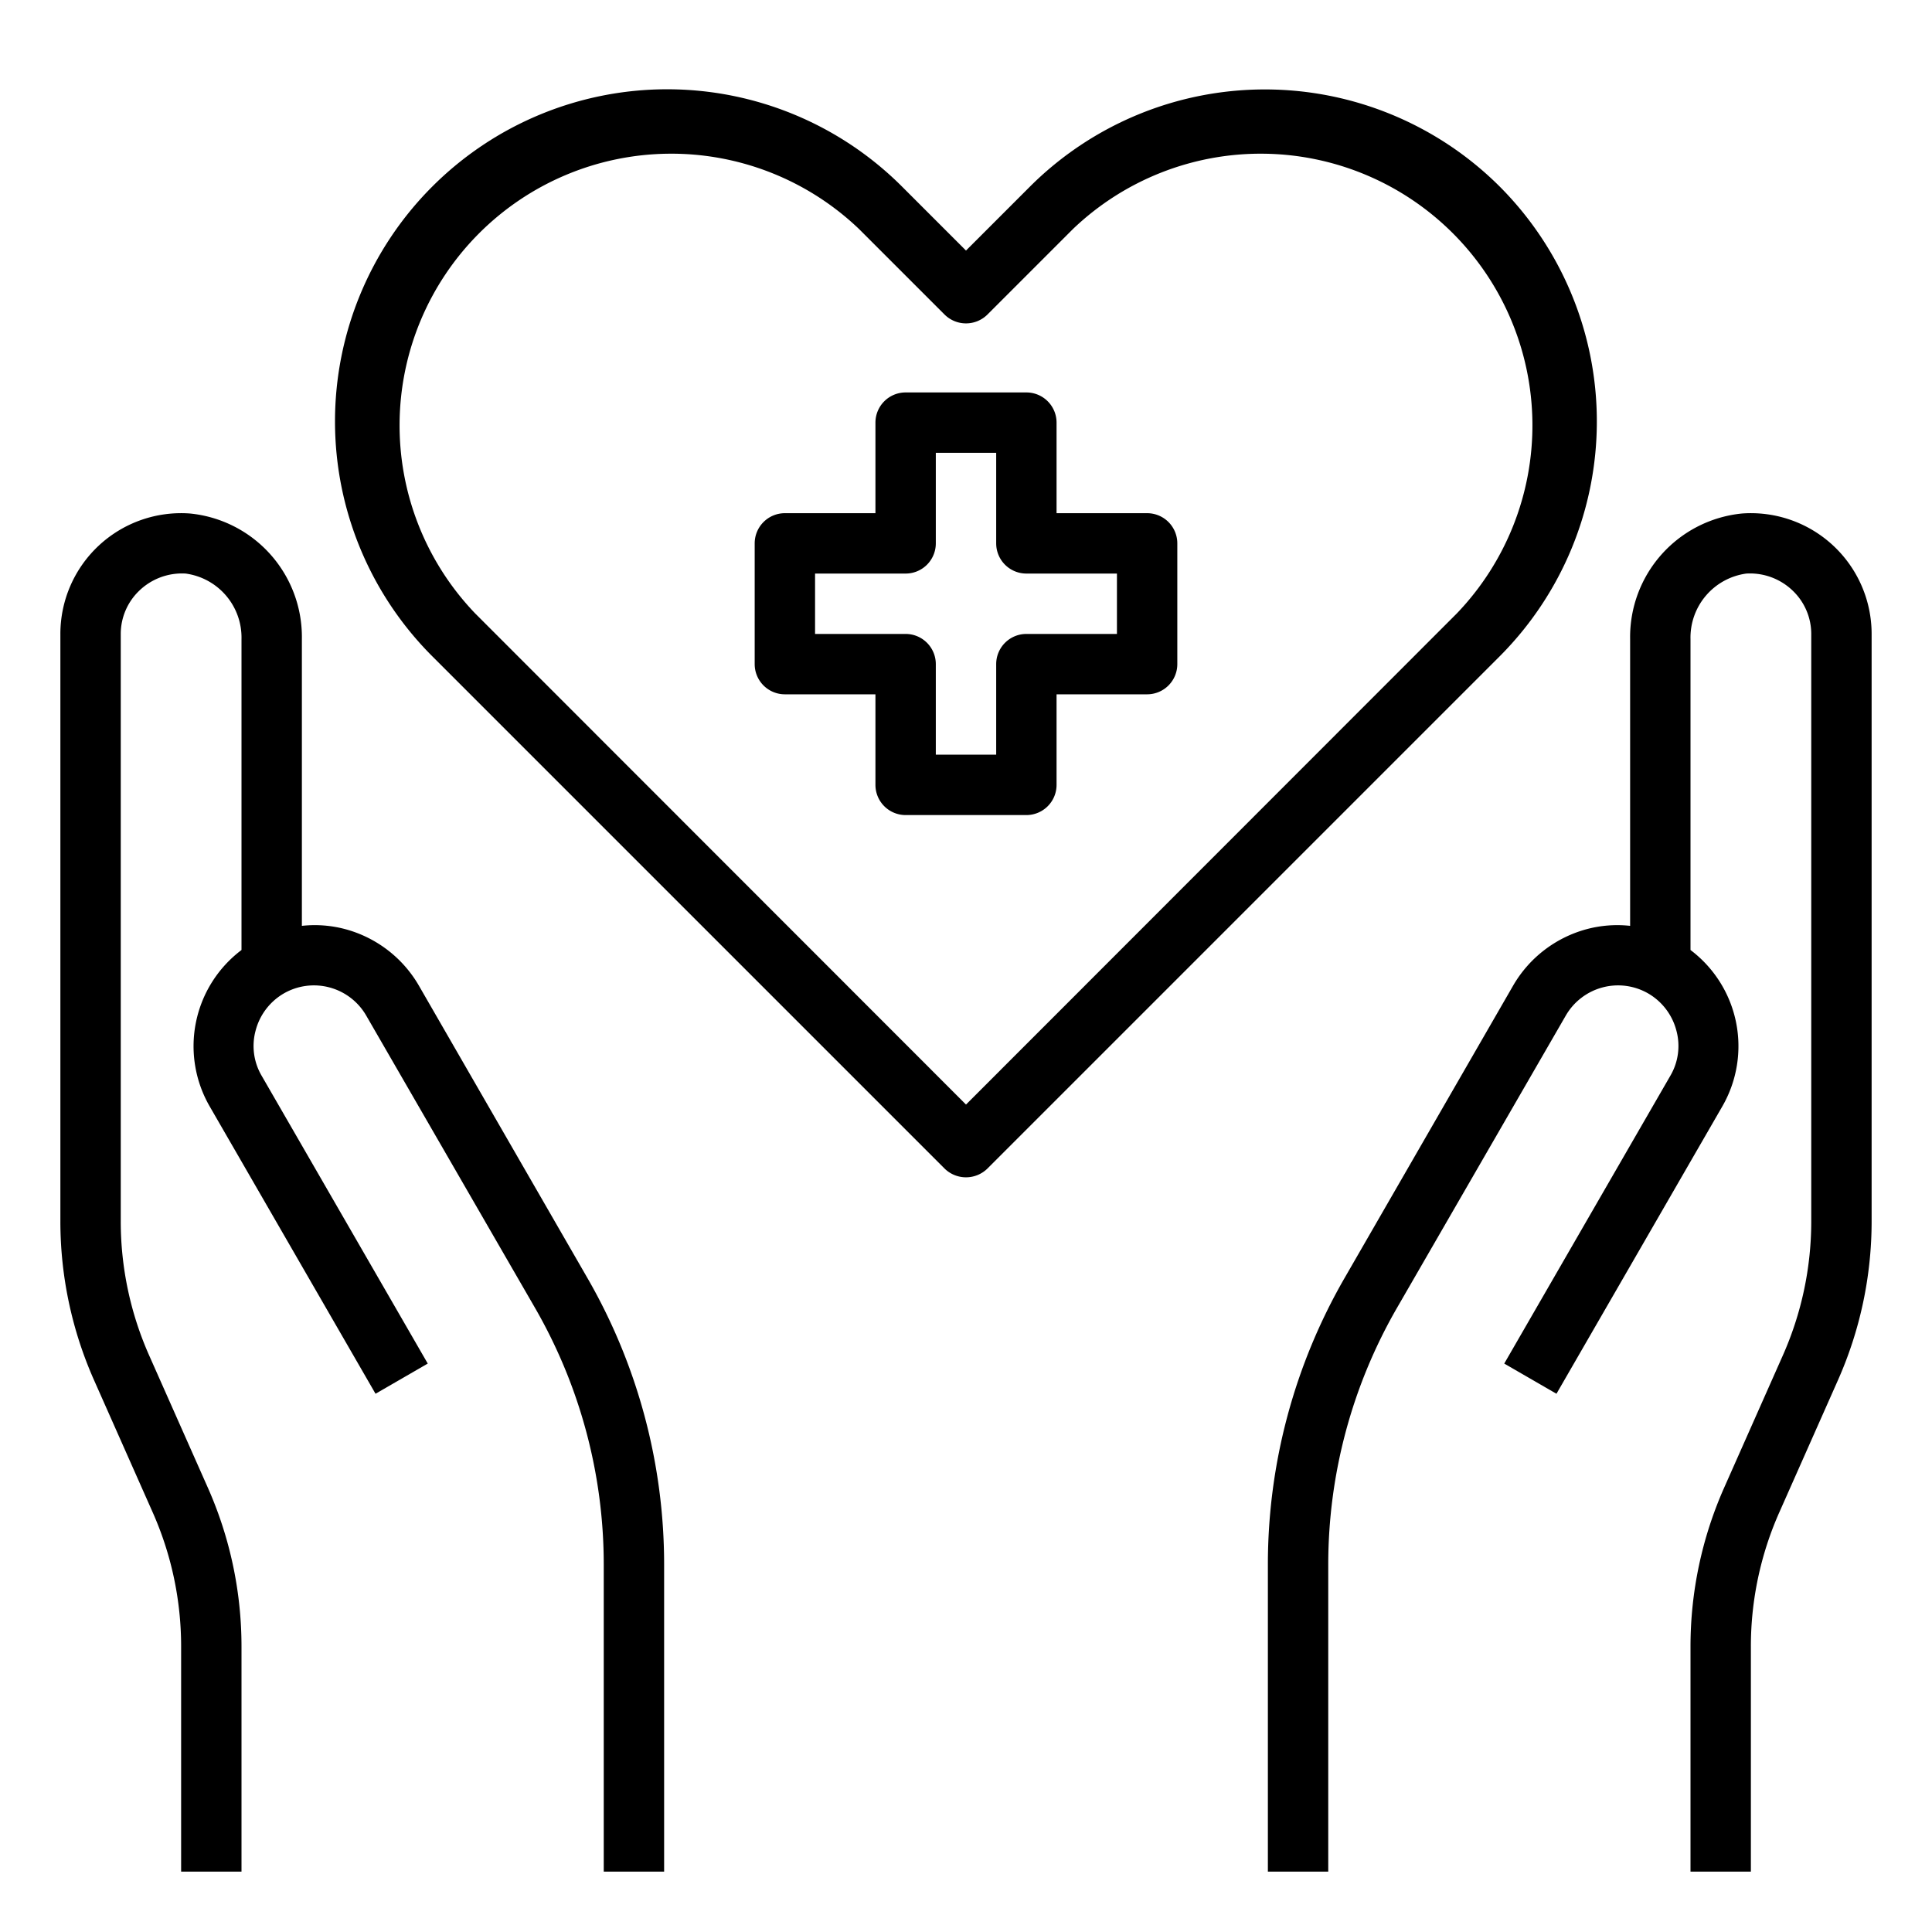 <svg xmlns="http://www.w3.org/2000/svg" viewBox="0 0 64 64" x="0px" y="0px"><g><path d="M62,21V40.45a12.969,12.969,0,0,1-1.12,5.28l-1.93,4.35A10.942,10.942,0,0,0,58,54.55V62H56V54.55a12.969,12.969,0,0,1,1.12-5.28l1.93-4.35A10.942,10.942,0,0,0,60,40.45V21a1.983,1.983,0,0,0-.59-1.41A2.04,2.04,0,0,0,57.85,19,2.139,2.139,0,0,0,56,21.17v10.3a3.99,3.99,0,0,1,1.06,5.17l-5.5,9.53-1.73-1,5.5-9.53a1.95,1.95,0,0,0,.2-1.51,2.008,2.008,0,0,0-.93-1.22,2,2,0,0,0-2.73.73l-5.59,9.68A17.023,17.023,0,0,0,44,51.82V62H42V51.82a19,19,0,0,1,2.55-9.5l5.58-9.68a4.024,4.024,0,0,1,2.43-1.86A3.907,3.907,0,0,1,54,30.67v-9.5a4.111,4.111,0,0,1,3.71-4.16A4,4,0,0,1,62,21Z"></path><path d="M22,51.82V62H20V51.82a17.023,17.023,0,0,0-2.28-8.5l-5.59-9.68a2,2,0,0,0-2.73-.73,2.008,2.008,0,0,0-.93,1.22,1.95,1.95,0,0,0,.2,1.51l5.5,9.53-1.73,1-5.5-9.53A3.99,3.99,0,0,1,8,31.47V21.17A2.139,2.139,0,0,0,6.15,19a2.04,2.04,0,0,0-1.56.59A1.983,1.983,0,0,0,4,21V40.45a10.942,10.942,0,0,0,.95,4.47l1.93,4.35A12.969,12.969,0,0,1,8,54.55V62H6V54.55a10.942,10.942,0,0,0-.95-4.47L3.12,45.73A12.969,12.969,0,0,1,2,40.45V21a4,4,0,0,1,4.29-3.99A4.111,4.111,0,0,1,10,21.17v9.5a3.907,3.907,0,0,1,1.44.11,4.024,4.024,0,0,1,2.43,1.86l5.58,9.68A19,19,0,0,1,22,51.82Z"></path><path d="M49.68,6.18a11.015,11.015,0,0,0-15.56,0L32,8.3,29.88,6.18A11,11,0,0,0,14.32,21.74L31.29,38.71a1.014,1.014,0,0,0,1.42,0L49.68,21.74A11.015,11.015,0,0,0,49.68,6.18ZM48.26,20.32,32,36.59,15.74,20.32A9,9,0,0,1,28.46,7.59l2.83,2.83a1.008,1.008,0,0,0,1.42,0l2.83-2.83A9,9,0,0,1,48.26,20.32Z"></path><path d="M38,17H35V14a1,1,0,0,0-1-1H30a1,1,0,0,0-1,1v3H26a1,1,0,0,0-1,1v4a1,1,0,0,0,1,1h3v3a1,1,0,0,0,1,1h4a1,1,0,0,0,1-1V23h3a1,1,0,0,0,1-1V18A1,1,0,0,0,38,17Zm-1,4H34a1,1,0,0,0-1,1v3H31V22a1,1,0,0,0-1-1H27V19h3a1,1,0,0,0,1-1V15h2v3a1,1,0,0,0,1,1h3Z"></path></g></svg>